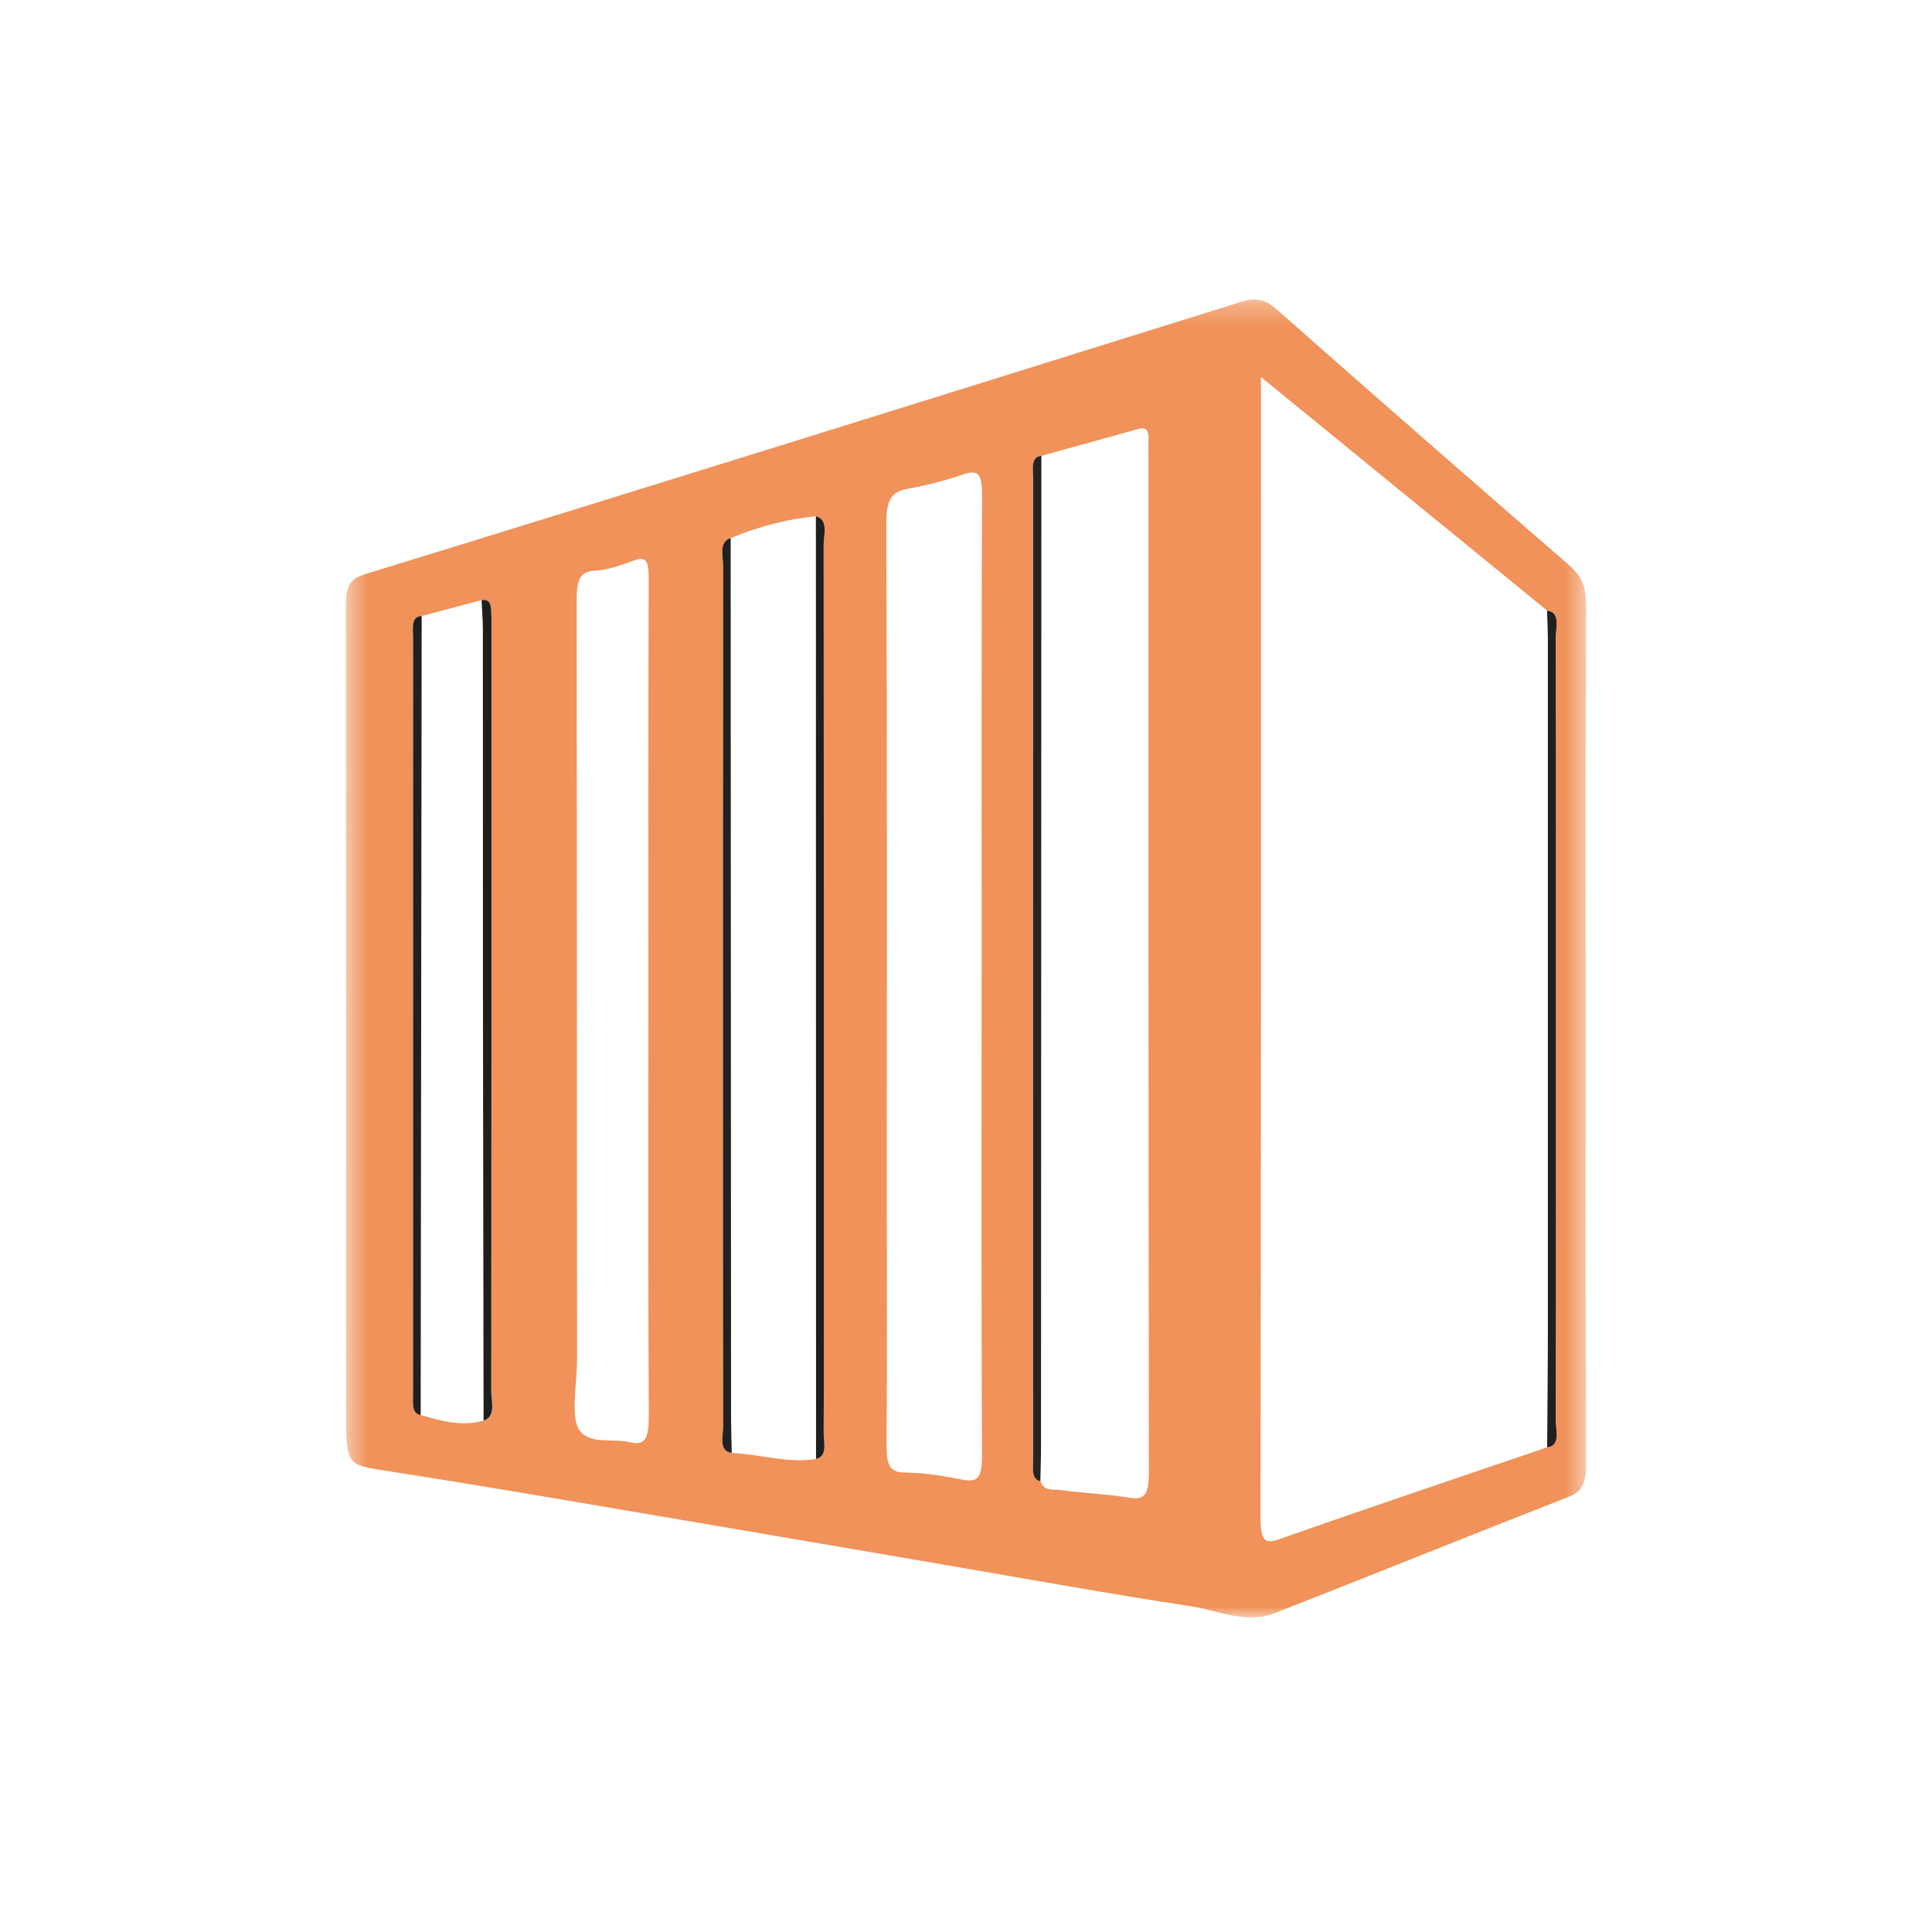 <svg width="92" height="92" viewBox="0 0 92 92" fill="none" xmlns="http://www.w3.org/2000/svg">
<g filter="url(#filter0_d_10_223)">
<rect x="4" y="2" width="84" height="84" rx="42" fill="white" shape-rendering="crispEdges"/>
<g clip-path="url(#clip0_10_223)">
<g clip-path="url(#clip1_10_223)">
<mask id="mask0_10_223" style="mask-type:luminance" maskUnits="userSpaceOnUse" x="16" y="12" width="60" height="64">
<path d="M75.538 12.257H16.462V75.026H75.538V12.257Z" fill="white"/>
</mask>
<g mask="url(#mask0_10_223)">
<path d="M75.516 47.292C75.516 54.075 75.497 60.859 75.536 67.643C75.541 68.68 75.31 69.043 74.668 69.293C69.992 71.113 65.329 73.008 60.653 74.834C59.328 75.351 58.011 74.684 56.702 74.487C52.759 73.891 48.824 73.171 44.886 72.498C40.449 71.741 36.012 70.977 31.573 70.225C27.192 69.484 22.814 68.725 18.43 68.045C16.482 67.743 16.475 67.822 16.475 64.981C16.475 52.333 16.482 39.685 16.461 27.038C16.459 26.021 16.562 25.595 17.354 25.351C31.309 21.06 45.255 16.699 59.2 12.343C59.769 12.164 60.249 12.251 60.779 12.719C65.414 16.817 70.065 20.877 74.723 24.915C75.281 25.398 75.545 25.889 75.537 26.94C75.493 33.724 75.516 40.508 75.516 47.292ZM20.033 65.383C21.022 65.667 22.013 65.948 23.027 65.646C23.631 65.467 23.392 64.75 23.392 64.261C23.405 52.147 23.403 40.032 23.401 27.918C23.401 27.613 23.406 27.303 23.383 27.001C23.355 26.599 23.159 26.538 22.93 26.578C21.98 26.83 21.029 27.082 20.079 27.334C19.551 27.348 19.67 27.939 19.67 28.38C19.665 40.382 19.667 52.381 19.668 64.382C19.67 64.8 19.592 65.302 20.033 65.383ZM34.795 23.622C34.201 23.819 34.443 24.529 34.441 25.017C34.426 32.917 34.43 40.821 34.43 48.721C34.43 54.441 34.425 60.158 34.441 65.877C34.443 66.353 34.195 67.102 34.845 67.186C36.184 67.251 37.512 67.69 38.86 67.475C39.422 67.341 39.221 66.681 39.223 66.221C39.239 63.289 39.232 60.357 39.232 57.428C39.232 46.27 39.236 35.114 39.221 23.956C39.221 23.475 39.469 22.747 38.853 22.584C37.476 22.718 36.124 23.073 34.795 23.622ZM49.59 19.707C49.065 19.752 49.197 20.346 49.197 20.785C49.192 36.359 49.192 51.934 49.195 67.506C49.195 67.919 49.099 68.428 49.539 68.534C49.752 69.038 50.124 68.904 50.423 68.946C51.542 69.104 52.67 69.135 53.785 69.322C54.504 69.442 54.714 69.182 54.712 68.045C54.682 51.997 54.693 35.95 54.691 19.902C54.691 19.597 54.677 19.287 54.693 18.985C54.721 18.412 54.522 18.336 54.2 18.428C52.665 18.861 51.127 19.282 49.59 19.707ZM73.675 66.92C74.328 66.847 74.082 66.093 74.082 65.617C74.098 59.191 74.093 52.764 74.093 46.338C74.093 40.348 74.098 34.36 74.082 28.37C74.08 27.894 74.326 27.14 73.671 27.072C69.163 23.393 64.654 19.713 60.045 15.953C60.045 16.494 60.045 16.872 60.045 17.251C60.045 34.891 60.055 52.53 60.023 70.17C60.022 71.45 60.235 71.539 60.998 71.269C65.217 69.779 69.448 68.363 73.675 66.92ZM46.744 44.58H46.747C46.747 36.922 46.731 29.265 46.765 21.607C46.77 20.532 46.559 20.364 45.913 20.58C45.021 20.879 44.118 21.118 43.21 21.279C42.486 21.405 42.198 21.749 42.203 22.965C42.246 33.685 42.228 44.407 42.228 55.126C42.228 58.978 42.246 62.827 42.216 66.679C42.209 67.601 42.283 68.113 43.034 68.118C43.979 68.126 44.927 68.281 45.865 68.465C46.528 68.594 46.769 68.397 46.763 67.288C46.726 59.719 46.744 52.15 46.744 44.58ZM30.877 45.66C30.877 38.966 30.868 32.269 30.89 25.574C30.893 24.77 30.794 24.473 30.221 24.678C29.591 24.904 28.947 25.148 28.304 25.177C27.577 25.212 27.458 25.684 27.459 26.643C27.479 38.677 27.468 50.712 27.479 62.745C27.481 63.915 27.134 65.517 27.621 66.143C28.132 66.797 29.191 66.479 30 66.679C30.781 66.873 30.9 66.397 30.895 65.349C30.859 58.786 30.877 52.223 30.877 45.66Z" fill="#F09259"/>
<path d="M49.59 19.708C49.584 35.461 49.579 51.212 49.572 66.965C49.572 67.488 49.55 68.013 49.54 68.536C49.1 68.431 49.196 67.922 49.196 67.509C49.193 51.934 49.193 36.36 49.198 20.788C49.196 20.349 49.066 19.752 49.59 19.708Z" fill="#242424"/>
<path d="M38.859 67.475C38.858 52.512 38.854 37.547 38.852 22.585C39.468 22.747 39.219 23.475 39.221 23.956C39.235 35.114 39.231 46.27 39.231 57.428C39.231 60.36 39.24 63.292 39.222 66.222C39.221 66.679 39.422 67.341 38.859 67.475Z" fill="#1E1E1E"/>
<path d="M34.794 23.622C34.799 37.531 34.805 51.443 34.812 65.352C34.812 65.964 34.833 66.574 34.844 67.186C34.196 67.102 34.442 66.353 34.44 65.877C34.424 60.158 34.429 54.441 34.429 48.721C34.429 40.821 34.426 32.918 34.44 25.017C34.442 24.529 34.2 23.817 34.794 23.622Z" fill="#212121"/>
<path d="M73.674 66.921C73.686 65.042 73.708 63.166 73.708 61.288C73.711 50.363 73.71 39.439 73.708 28.514C73.708 28.036 73.683 27.555 73.67 27.077C74.325 27.146 74.08 27.9 74.082 28.375C74.097 34.363 74.092 40.353 74.092 46.343C74.092 52.77 74.097 59.196 74.082 65.623C74.08 66.093 74.327 66.847 73.674 66.921Z" fill="#202020"/>
<path d="M23.027 65.644C23.016 58.913 23.004 52.181 22.998 45.45C22.993 39.636 22.998 33.822 22.995 28.007C22.995 27.532 22.954 27.054 22.931 26.578C23.16 26.539 23.356 26.599 23.384 27.001C23.406 27.303 23.402 27.613 23.402 27.918C23.402 40.033 23.406 52.147 23.393 64.262C23.392 64.748 23.628 65.465 23.027 65.644Z" fill="#1E1E1E"/>
<path d="M20.08 27.335C20.07 35.645 20.059 43.953 20.048 52.263C20.043 56.637 20.038 61.009 20.032 65.384C19.591 65.305 19.669 64.803 19.669 64.382C19.668 52.381 19.668 40.382 19.671 28.38C19.671 27.939 19.552 27.348 20.08 27.335Z" fill="#202020"/>
</g>
</g>
</g>
</g>
<defs>
<filter id="filter0_d_10_223" x="0" y="0" width="92" height="92" filterUnits="userSpaceOnUse" color-interpolation-filters="sRGB">
<feFlood flood-opacity="0" result="BackgroundImageFix"/>
<feColorMatrix in="SourceAlpha" type="matrix" values="0 0 0 0 0 0 0 0 0 0 0 0 0 0 0 0 0 0 127 0" result="hardAlpha"/>
<feOffset dy="2"/>
<feGaussianBlur stdDeviation="2"/>
<feComposite in2="hardAlpha" operator="out"/>
<feColorMatrix type="matrix" values="0 0 0 0 0 0 0 0 0 0 0 0 0 0 0 0 0 0 0.075 0"/>
<feBlend mode="normal" in2="BackgroundImageFix" result="effect1_dropShadow_10_223"/>
<feBlend mode="normal" in="SourceGraphic" in2="effect1_dropShadow_10_223" result="shape"/>
</filter>
<clipPath id="clip0_10_223">
<rect width="64" height="64" fill="white" transform="translate(14 12)"/>
</clipPath>
<clipPath id="clip1_10_223">
<rect width="59.077" height="64" fill="white" transform="translate(16.462 12)"/>
</clipPath>
</defs>
</svg>
